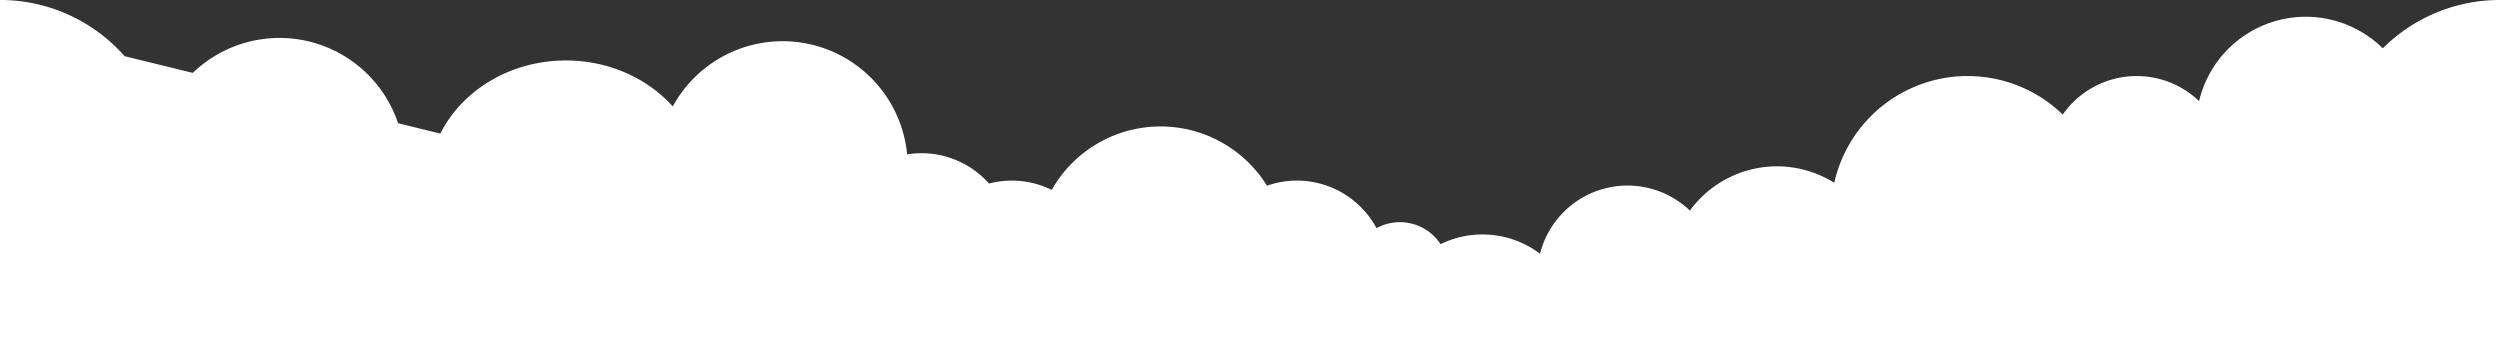 <svg xmlns="http://www.w3.org/2000/svg" 
viewBox="0 0 2086.421 292.96" preserveAspectRatio="none">
  <rect x="0" y="0" width="2086.421" height="292.96" fill="#333333" stroke="none"/>
  <path id="Path_1999" data-name="Path 1999" d="M2935.8,316.983a91.528,91.528,0,0,0-153.313,44.047,75.3,75.3,0,0,0-113.793,11.22,114.078,114.078,0,0,0-190.683,56.941A89.982,89.982,0,0,0,2357.534,452.4a75.289,75.289,0,0,0-125.071,36.006,79.67,79.67,0,0,0-83-8,40.642,40.642,0,0,0-53.477-13.366,75.337,75.337,0,0,0-66.372-39.666,74.347,74.347,0,0,0-25.037,4.277,104.417,104.417,0,0,0-179.641,3.469,75.579,75.579,0,0,0-52.353-5.313,75.3,75.3,0,0,0-68.315-24.33,104.4,104.4,0,0,0-195.573-40.036c-21.133-23.4-53.246-38.333-89.218-38.333-46.548,0-86.623,25.019-104.809,61.012l-35.237-8.64a104.36,104.36,0,0,0-171.319-42l-56.926-13.956a138.443,138.443,0,0,0-103.982-46.9V569.6H3033.623V276.639A138.36,138.36,0,0,0,2935.8,316.983Z" transform="translate(-947.201 -276.639)" fill="#fff"/>
</svg>
